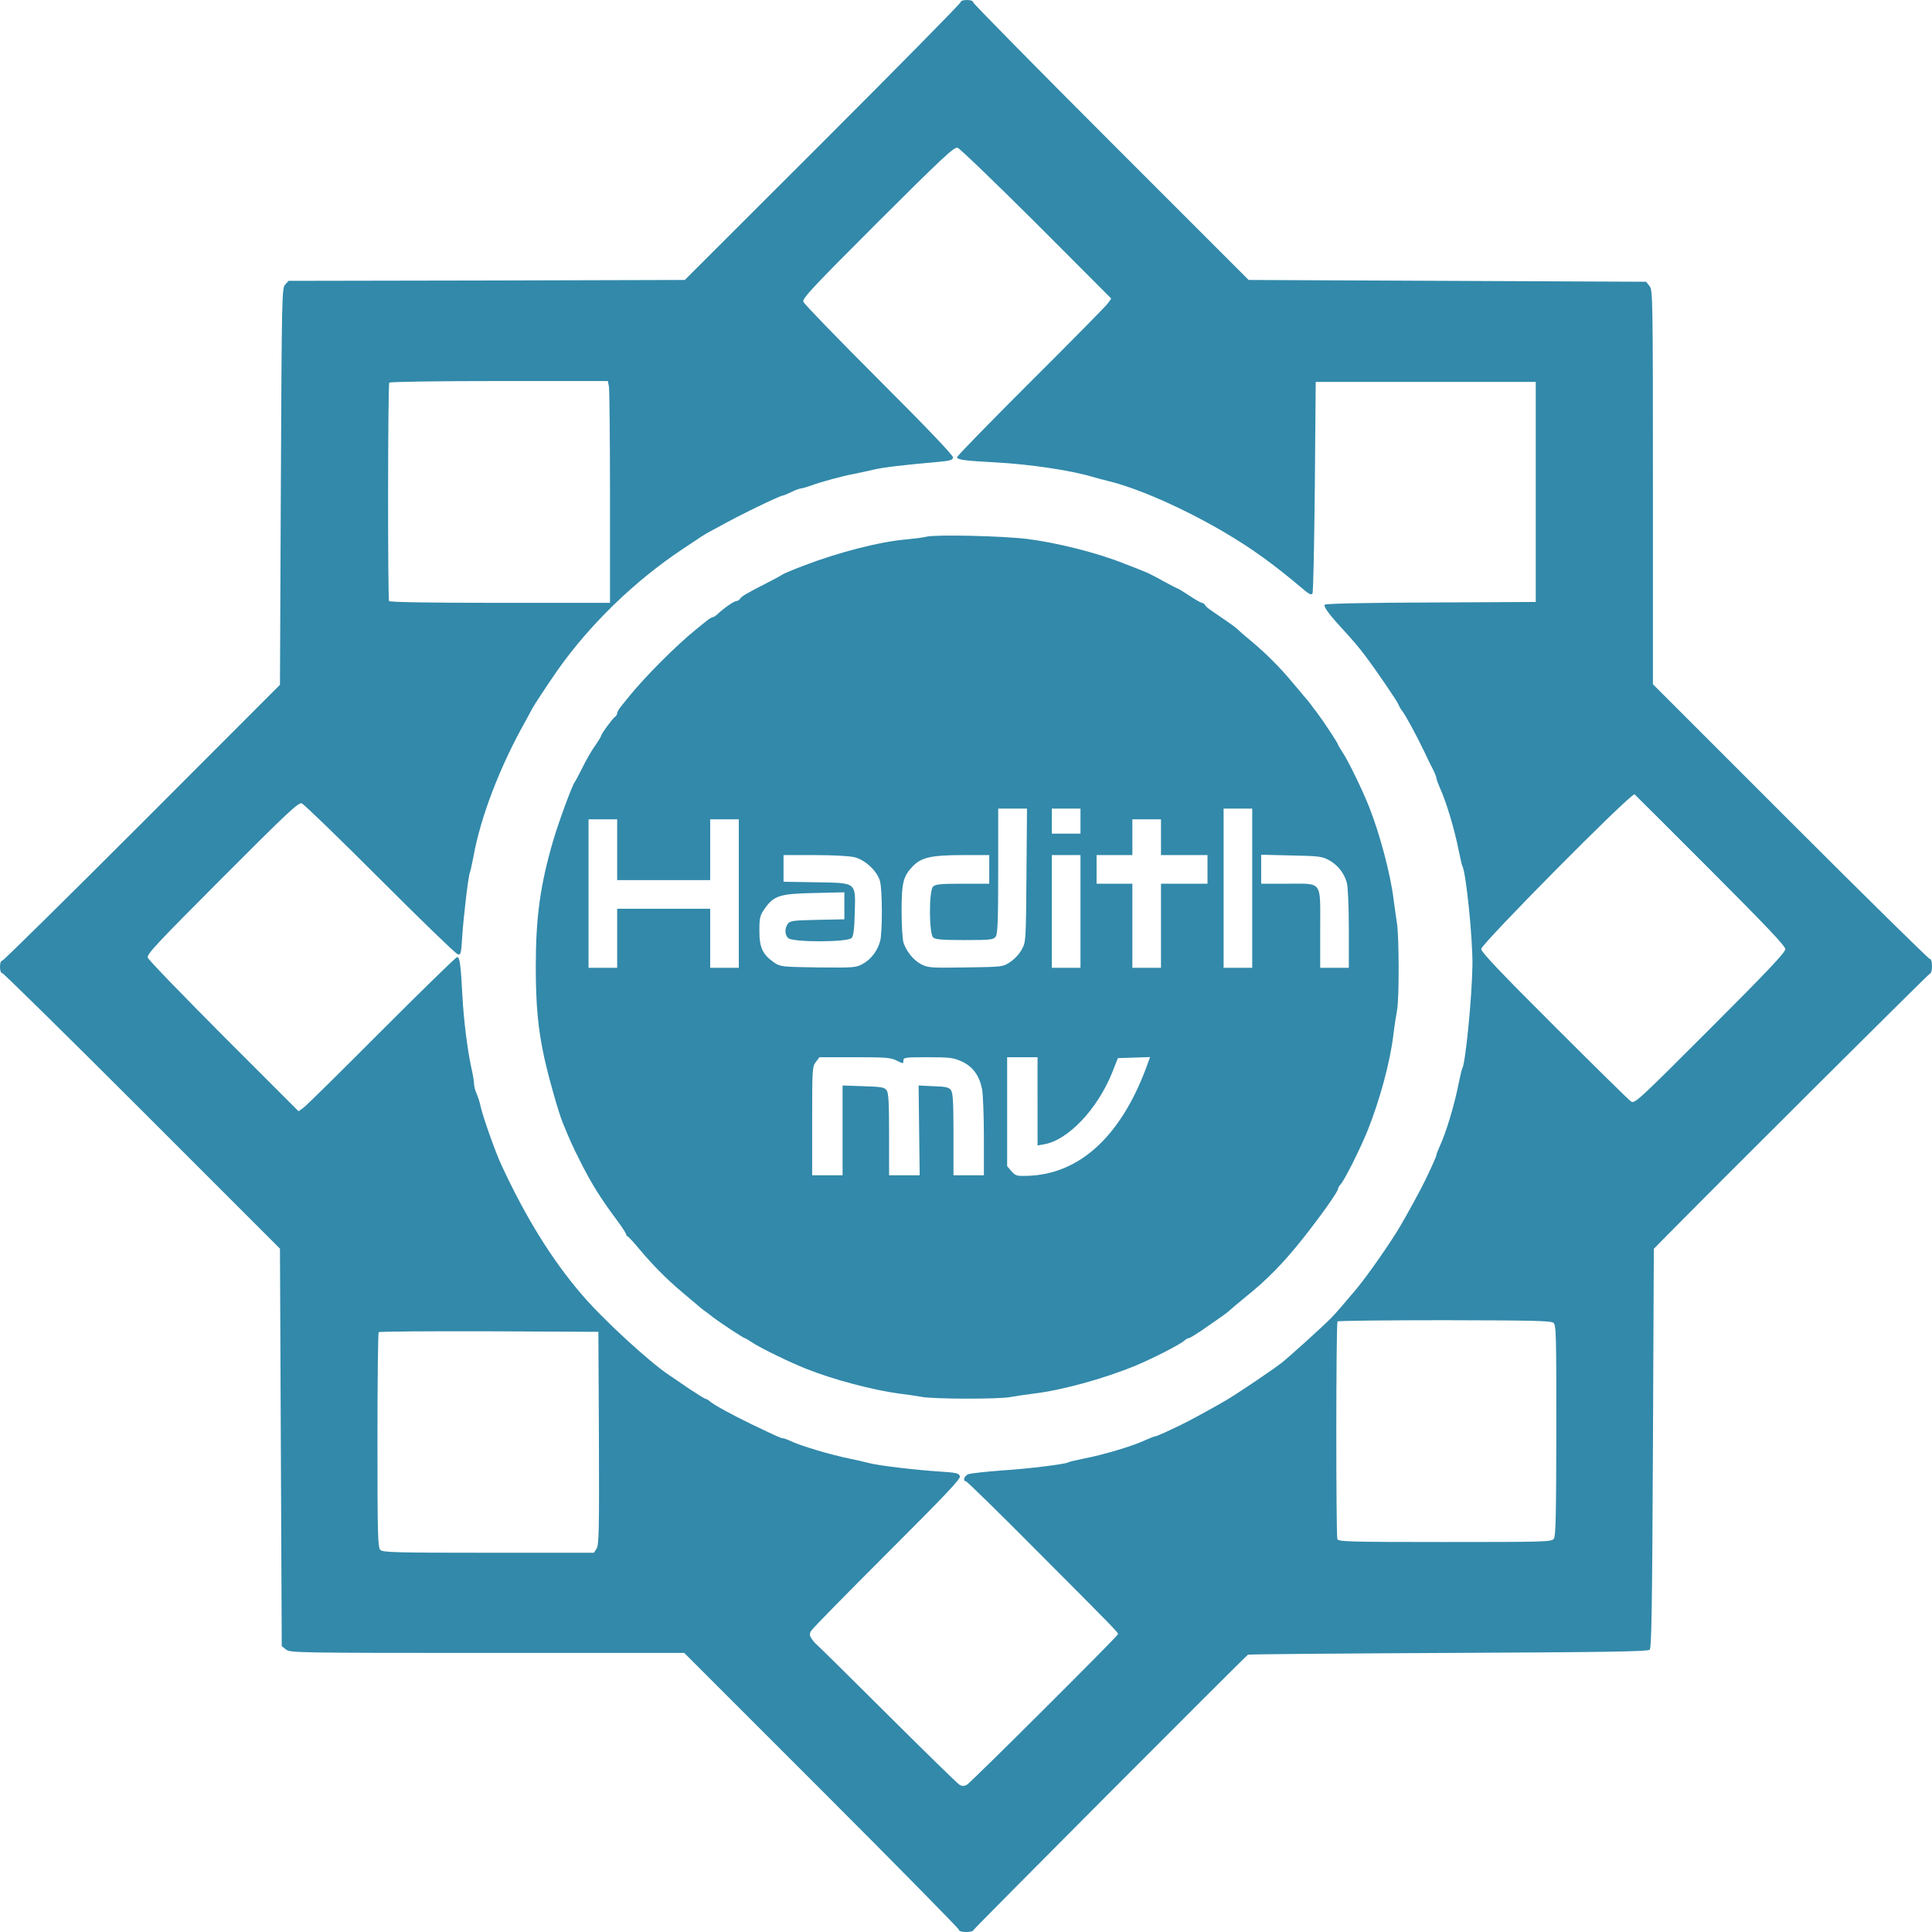 <?xml version="1.0" standalone="no"?>
<!DOCTYPE svg PUBLIC "-//W3C//DTD SVG 20010904//EN"
 "http://www.w3.org/TR/2001/REC-SVG-20010904/DTD/svg10.dtd">
<svg version="1.0" xmlns="http://www.w3.org/2000/svg"
 width="1080pt" height="1080pt" viewBox="0 0 1080 1080"
 preserveAspectRatio="xMidYMid meet">
<g transform="translate(0,1080) scale(0.1,-0.1)"
fill="#3289AA" stroke="none">
<path d="M5370 10788 c0 -7 -347 -359 -771 -783 l-771 -770 -1108 -3 -1107 -2
-19 -21 c-18 -20 -19 -60 -24 -1129 l-5 -1108 -770 -771 c-424 -424 -776 -771
-782 -771 -8 0 -13 -14 -13 -35 0 -21 5 -35 13 -35 6 0 359 -347 782 -770
l770 -770 5 -1111 5 -1111 24 -19 c23 -18 55 -19 1125 -19 l1101 0 767 -767
c423 -423 768 -774 768 -780 0 -8 15 -13 40 -13 22 0 40 4 40 9 0 6 1482 1493
1536 1541 3 3 507 7 1119 10 895 4 1117 8 1127 18 10 10 14 232 18 1127 l5
1114 50 51 c296 301 1490 1490 1496 1490 5 0 9 18 9 40 0 25 -5 40 -13 40 -6
0 -357 345 -780 768 l-767 767 0 1101 c0 1070 -1 1102 -19 1125 l-19 24 -1111
5 -1111 5 -770 770 c-423 423 -770 776 -770 782 0 8 -14 13 -35 13 -21 0 -35
-5 -35 -12z m424 -1238 l418 -419 -20 -28 c-11 -15 -205 -212 -431 -437 -226
-226 -411 -415 -411 -422 0 -14 46 -20 218 -29 187 -10 416 -44 537 -80 28 -8
68 -19 90 -24 162 -39 414 -149 645 -284 155 -91 277 -179 437 -314 38 -33 53
-41 60 -31 4 7 10 276 13 598 l5 585 615 0 615 0 0 -615 0 -615 -585 -3 c-351
-1 -588 -6 -594 -12 -9 -9 20 -50 85 -121 75 -82 99 -110 140 -164 62 -82 180
-255 187 -274 3 -9 11 -23 18 -32 17 -19 83 -141 125 -229 17 -36 39 -82 50
-102 10 -20 19 -42 19 -49 0 -6 9 -30 19 -53 35 -74 84 -239 106 -354 8 -40
17 -77 19 -81 21 -33 60 -416 57 -561 -3 -182 -39 -542 -56 -571 -3 -4 -12
-41 -20 -81 -22 -115 -71 -280 -106 -354 -10 -23 -19 -45 -19 -49 0 -8 -21
-56 -64 -145 -18 -39 -104 -196 -139 -255 -52 -89 -186 -281 -245 -351 -78
-93 -112 -132 -142 -163 -45 -46 -231 -214 -275 -249 -56 -43 -238 -166 -310
-209 -57 -34 -216 -121 -255 -139 -89 -43 -137 -64 -145 -64 -4 0 -26 -9 -49
-19 -74 -35 -239 -84 -354 -106 -40 -8 -77 -17 -81 -20 -18 -10 -215 -35 -371
-45 -91 -7 -175 -16 -187 -21 -22 -8 -33 -39 -14 -39 6 0 194 -184 418 -410
416 -417 433 -435 433 -445 0 -10 -825 -832 -846 -843 -14 -7 -26 -7 -39 0
-11 6 -193 184 -405 395 -212 211 -390 387 -396 391 -6 4 -17 17 -26 30 -13
19 -14 28 -4 45 6 12 198 207 425 434 332 332 412 416 407 431 -6 17 -20 20
-114 26 -140 9 -347 34 -397 48 -22 6 -69 17 -105 24 -105 21 -283 74 -333
100 -16 7 -34 14 -40 14 -11 0 -31 9 -177 79 -98 47 -212 109 -230 126 -9 8
-20 15 -25 15 -4 0 -46 26 -93 57 -46 32 -95 65 -107 73 -112 73 -378 318
-495 456 -167 195 -314 433 -449 726 -31 66 -101 264 -113 318 -5 25 -16 59
-24 77 -8 17 -14 42 -14 55 0 12 -7 55 -16 93 -21 98 -42 263 -49 397 -9 172
-15 218 -29 218 -7 0 -196 -185 -422 -411 -225 -226 -422 -420 -437 -431 l-28
-20 -418 418 c-230 231 -422 429 -425 441 -6 19 54 82 417 446 367 368 426
423 444 416 12 -4 208 -194 437 -423 228 -228 423 -417 434 -420 18 -6 20 1
26 101 8 118 35 343 43 356 2 4 11 43 19 85 40 225 150 511 295 767 15 28 31
57 35 65 9 18 85 133 139 211 181 257 431 500 700 679 44 29 91 61 105 70 14
9 32 20 40 24 8 4 38 20 65 35 97 55 335 171 352 171 4 1 26 9 48 20 22 11 47
20 55 20 8 1 33 8 55 16 53 20 178 54 240 65 28 6 77 16 110 24 56 13 168 26
360 43 64 6 80 10 83 24 2 11 -137 157 -413 433 -229 229 -420 426 -424 438
-7 18 48 77 416 445 363 362 427 422 446 416 12 -3 210 -194 441 -424z m-2390
-911 c3 -17 6 -296 6 -620 l0 -589 -614 0 c-400 0 -617 4 -621 10 -8 12 -7
1209 1 1221 3 5 279 9 613 9 l609 0 6 -31z m6155 -2700 c319 -320 421 -427
421 -445 0 -18 -102 -126 -421 -445 -405 -405 -421 -420 -442 -406 -12 8 -205
198 -429 422 -299 298 -408 413 -408 430 0 28 823 859 857 865 1 0 191 -190
422 -421z m-876 -2533 c16 -12 17 -53 17 -602 -1 -474 -3 -592 -14 -606 -12
-17 -53 -18 -609 -18 -533 0 -595 2 -601 16 -8 21 -8 1209 1 1217 3 4 272 7
597 7 476 -1 594 -3 609 -14z m-5335 -645 c2 -520 0 -597 -13 -618 l-15 -23
-590 0 c-522 0 -590 2 -604 16 -14 14 -16 83 -16 613 0 329 3 601 7 604 3 4
281 6 617 5 l611 -3 3 -594z"/>
<path d="M5180 7800 c-19 -5 -69 -11 -110 -15 -148 -12 -383 -72 -580 -148
-58 -22 -110 -44 -117 -49 -6 -5 -47 -27 -90 -49 -110 -56 -137 -72 -146 -86
-4 -7 -14 -13 -21 -13 -13 0 -73 -42 -107 -75 -9 -8 -20 -15 -25 -15 -5 0 -21
-10 -37 -23 -15 -12 -41 -33 -58 -47 -110 -89 -281 -261 -369 -369 -14 -17
-35 -43 -47 -58 -13 -16 -23 -33 -23 -40 0 -7 -6 -16 -12 -20 -14 -9 -78 -97
-78 -107 0 -4 -15 -28 -33 -54 -19 -26 -50 -80 -70 -121 -20 -40 -40 -78 -45
-84 -15 -21 -88 -219 -120 -327 -72 -247 -97 -427 -97 -705 0 -212 13 -350 47
-505 23 -106 80 -309 104 -367 41 -99 52 -125 99 -218 62 -123 112 -203 208
-332 26 -35 47 -68 47 -73 0 -4 4 -10 9 -12 4 -1 35 -34 67 -73 75 -89 150
-165 239 -240 39 -32 75 -64 82 -69 6 -6 22 -19 35 -29 13 -9 37 -27 53 -40
46 -35 171 -117 178 -117 3 0 23 -12 44 -26 45 -30 211 -111 303 -147 151 -60
372 -118 515 -137 44 -5 103 -14 130 -19 64 -12 424 -13 490 -1 28 5 88 14
135 20 154 18 387 82 563 154 93 38 252 119 278 142 8 8 20 14 25 14 5 0 36
19 69 41 33 23 80 56 105 73 25 17 50 36 55 42 6 6 46 39 89 75 117 93 210
188 322 329 100 127 194 259 194 275 0 5 6 16 14 24 24 28 107 193 151 301 68
170 126 383 144 535 6 50 16 113 21 140 12 65 11 414 -1 485 -5 30 -13 91 -19
135 -17 138 -78 368 -136 513 -37 95 -118 260 -148 305 -14 21 -26 41 -26 44
0 7 -82 132 -117 178 -13 17 -31 40 -40 53 -10 13 -23 29 -29 35 -5 7 -37 44
-69 82 -72 87 -150 164 -235 235 -36 29 -69 59 -75 65 -5 6 -35 27 -65 48 -98
67 -105 71 -113 84 -4 7 -12 13 -18 13 -5 0 -37 18 -70 40 -33 22 -63 40 -65
40 -3 0 -40 19 -82 42 -42 24 -90 48 -107 54 -16 7 -65 26 -107 42 -151 61
-374 117 -543 139 -137 17 -512 26 -565 13z m558 -1892 c-3 -366 -3 -374 -26
-415 -12 -24 -41 -55 -64 -70 -41 -28 -42 -28 -249 -31 -193 -3 -210 -2 -248
17 -44 23 -82 69 -100 120 -6 19 -11 97 -11 178 0 160 9 195 63 251 47 49 105
62 279 62 l148 0 0 -80 0 -80 -149 0 c-123 0 -152 -3 -165 -16 -24 -23 -23
-265 1 -285 12 -11 55 -14 175 -14 146 0 161 2 174 19 11 16 14 83 14 368 l0
348 80 0 81 0 -3 -372z m302 302 l0 -70 -80 0 -80 0 0 70 0 70 80 0 80 0 0
-70z m960 -375 l0 -445 -80 0 -80 0 0 445 0 445 80 0 80 0 0 -445z m-3550 215
l0 -170 260 0 260 0 0 170 0 170 80 0 80 0 0 -415 0 -415 -80 0 -80 0 0 165 0
165 -260 0 -260 0 0 -165 0 -165 -80 0 -80 0 0 415 0 415 80 0 80 0 0 -170z
m3040 70 l0 -100 130 0 130 0 0 -80 0 -80 -130 0 -130 0 0 -235 0 -235 -80 0
-80 0 0 235 0 235 -100 0 -100 0 0 80 0 80 100 0 100 0 0 100 0 100 80 0 80 0
0 -100z m-1713 -112 c59 -14 127 -78 142 -133 14 -50 14 -288 1 -336 -15 -54
-50 -101 -95 -126 -39 -22 -47 -23 -251 -21 -204 3 -212 4 -246 27 -65 45 -83
84 -83 177 0 75 3 86 30 125 52 73 84 83 278 87 l167 4 0 -75 0 -76 -151 -3
c-135 -3 -152 -5 -165 -22 -18 -26 -18 -61 2 -80 24 -24 335 -24 355 1 10 11
15 53 17 137 5 177 14 170 -217 174 l-181 3 0 75 0 74 176 0 c99 0 195 -5 221
-12z m1263 -303 l0 -315 -80 0 -80 0 0 315 0 315 80 0 80 0 0 -315z m1387 288
c50 -27 87 -73 102 -128 6 -23 11 -131 11 -257 l0 -218 -80 0 -80 0 0 219 c0
272 16 251 -187 251 l-143 0 0 81 0 81 168 -4 c150 -3 171 -5 209 -25z m-2414
-1122 c36 -18 37 -18 37 0 0 18 9 19 138 19 124 0 142 -3 189 -24 62 -29 98
-79 113 -155 5 -30 10 -150 10 -267 l0 -214 -85 0 -85 0 0 228 c0 181 -3 232
-14 248 -12 16 -29 20 -98 22 l-83 4 3 -251 3 -251 -86 0 -85 0 0 228 c0 181
-3 232 -14 248 -13 16 -29 19 -130 22 l-116 4 0 -251 0 -251 -85 0 -85 0 0
304 c0 292 1 304 21 330 l20 26 198 0 c173 0 201 -2 234 -19z m787 -227 l0
-247 35 6 c134 22 299 195 382 401 l32 81 90 3 90 3 -24 -66 c-144 -381 -373
-589 -660 -598 -62 -2 -68 0 -91 26 l-24 28 0 305 0 304 85 0 85 0 0 -246z"/>
</g>
</svg>
